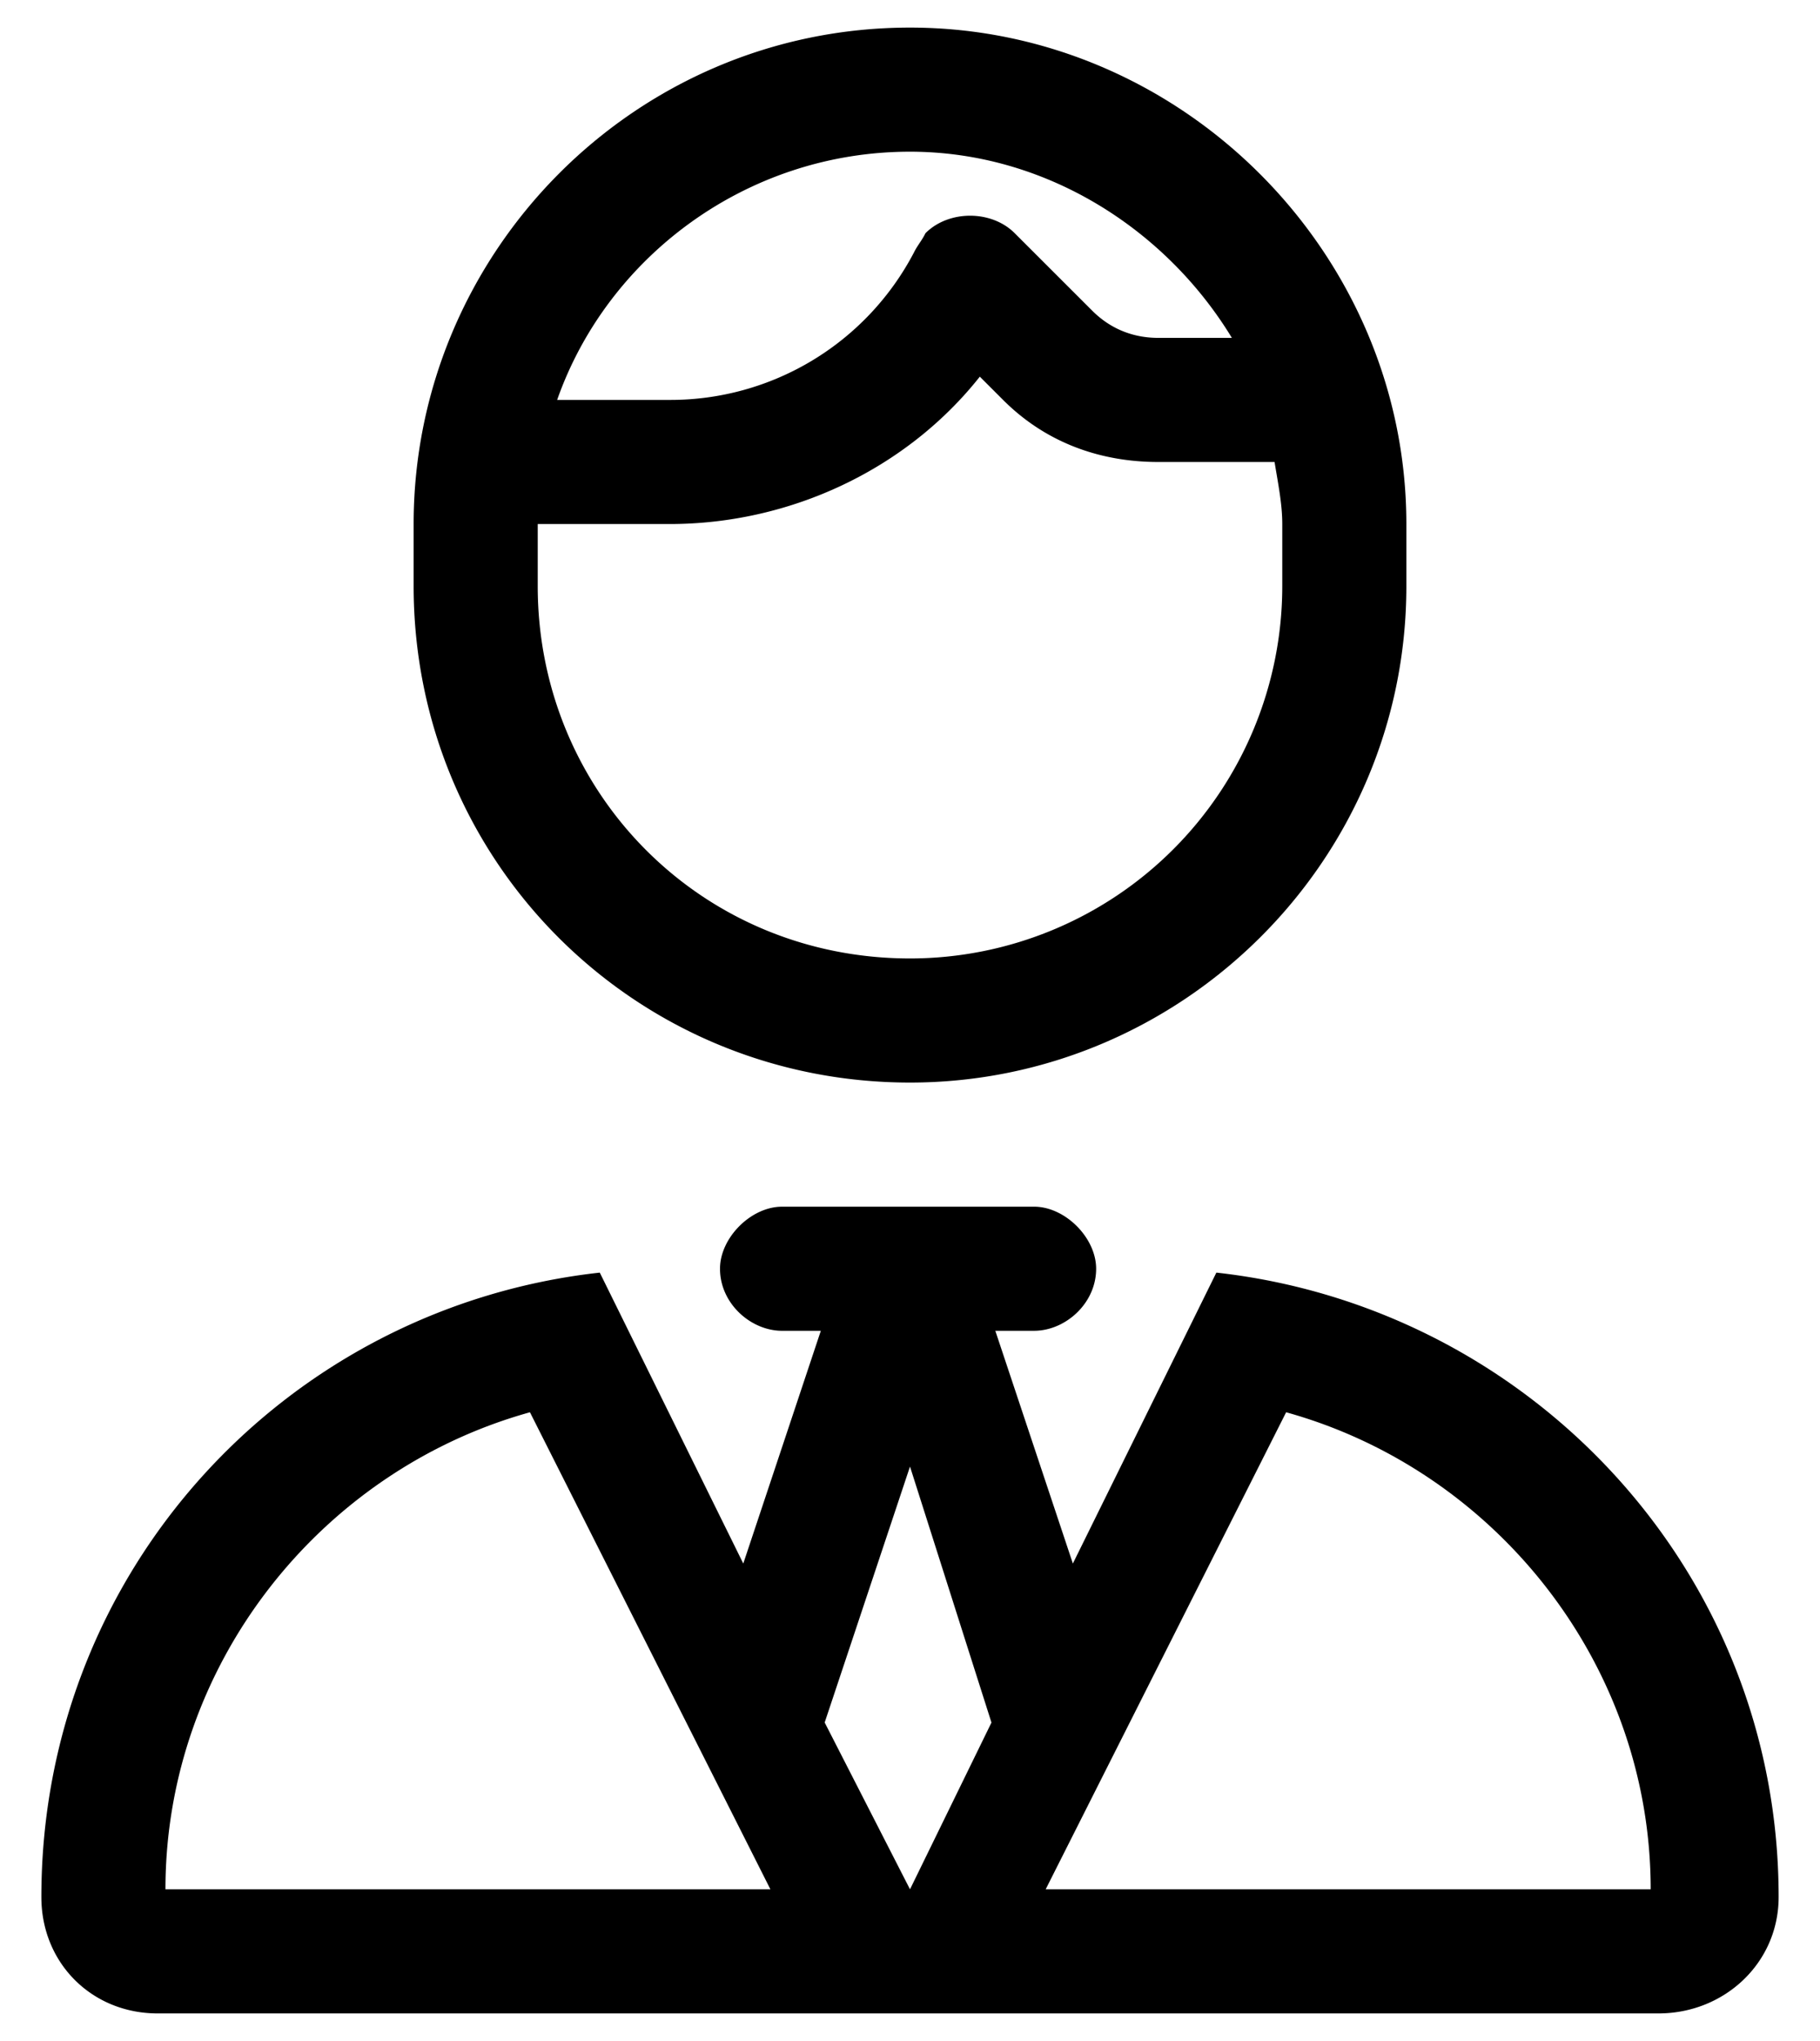 <svg width="33" height="37"><path d="M7.5 9.5c0-4.922 4.008-9 9-9 4.922 0 9 4.078 9 9v1.125c0 4.992-4.078 9-9 9-4.992 0-9-4.008-9-9zm15.61-1.125H21c-1.055 0-2.04-.352-2.812-1.125l-.422-.422C16.43 8.516 14.32 9.5 12.14 9.5H9.75v1.125c0 3.727 2.953 6.75 6.75 6.75a6.752 6.752 0 0 0 6.75-6.75V9.5c0-.352-.07-.703-.14-1.125m-4.712-4.148 1.407 1.406c.351.351.773.492 1.195.492h1.336C21.14 4.156 18.96 2.75 16.5 2.75c-2.953 0-5.484 1.898-6.398 4.5h2.039a4.984 4.984 0 0 0 4.43-2.672c.07-.14.14-.21.21-.351.422-.422 1.196-.422 1.617 0m.352 17.648c.563 0 1.125.563 1.125 1.125 0 .633-.562 1.125-1.125 1.125h-.703l1.406 4.219 2.602-5.274c5.695.633 10.195 5.414 10.195 11.32 0 1.196-.984 2.11-2.18 2.11H2.86c-1.196 0-2.11-.914-2.11-2.11 0-5.906 4.43-10.687 10.125-11.32l2.602 5.274 1.406-4.219h-.703c-.563 0-1.125-.492-1.125-1.125 0-.562.562-1.125 1.125-1.125zM16.5 34.25l1.477-3.023-1.477-4.641-1.547 4.64zm13.43 0c0-4.078-2.813-7.594-6.61-8.648l-4.36 8.648zm-15.961 0-4.36-8.648C5.813 26.656 3 30.172 3 34.25z"/></svg>